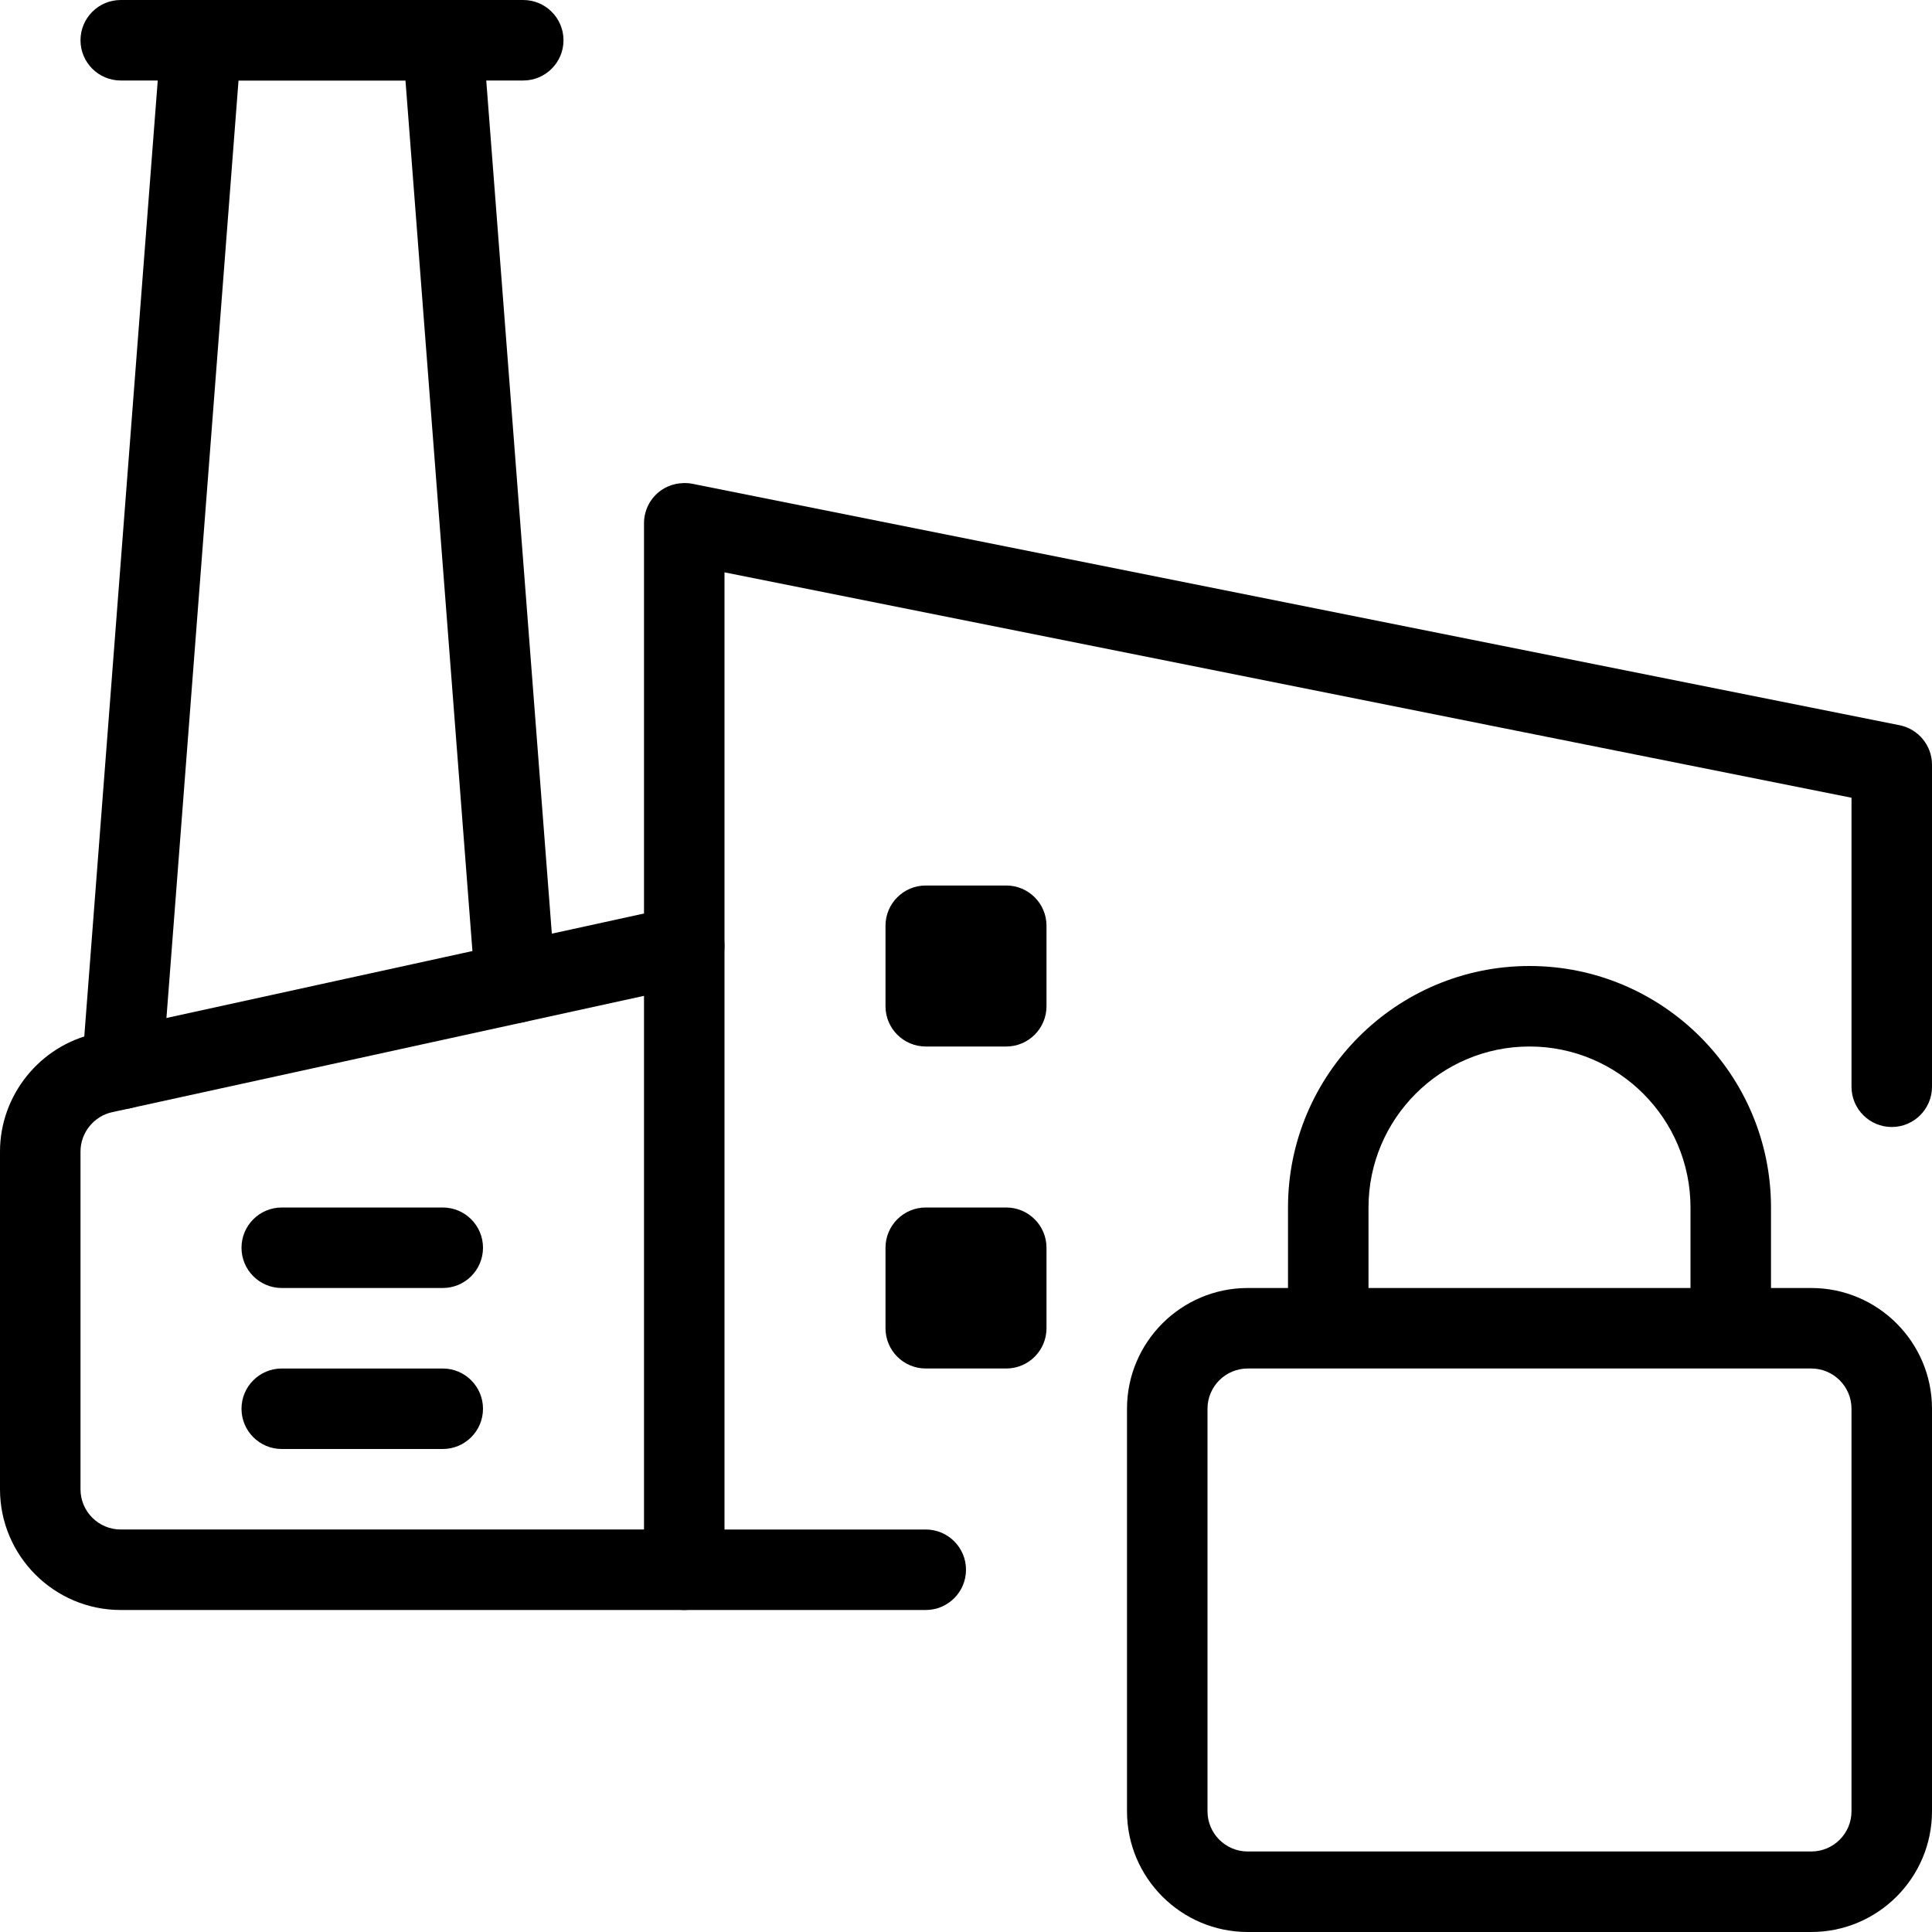 <svg id="_x31__px" height="512" viewBox="0 0 24 24" width="512" xmlns="http://www.w3.org/2000/svg"><path d="m22.5 24h-7c-.827 0-1.5-.673-1.5-1.5v-5c0-.827.673-1.5 1.5-1.5h7c.827 0 1.5.673 1.5 1.5v5c0 .827-.673 1.5-1.5 1.5zm-7-7c-.276 0-.5.224-.5.5v5c0 .276.224.5.5.5h7c.276 0 .5-.224.5-.5v-5c0-.276-.224-.5-.5-.5z"/><path d="m22 16.5h-1v-1.5c0-1.103-.897-2-2-2s-2 .897-2 2v1.5h-1v-1.5c0-1.654 1.346-3 3-3s3 1.346 3 3z"/><path d="m11.5 20h-3c-.276 0-.5-.224-.5-.5v-13c0-.15.067-.292.183-.387.116-.094.268-.13.415-.104l15 3c.234.048.402.253.402.491v4c0 .276-.224.5-.5.5s-.5-.224-.5-.5v-3.59l-14-2.8v11.89h2.5c.276 0 .5.224.5.5s-.224.5-.5.5z"/><path d="m12.5 13h-1c-.276 0-.5-.224-.5-.5v-1c0-.276.224-.5.5-.5h1c.276 0 .5.224.5.5v1c0 .276-.224.5-.5.5zm-.5-1h.01z"/><path d="m12.5 17h-1c-.276 0-.5-.224-.5-.5v-1c0-.276.224-.5.5-.5h1c.276 0 .5.224.5.5v1c0 .276-.224.5-.5.5zm-.5-1h.01z"/><path d="m8.5 20h-7c-.827 0-1.5-.673-1.5-1.5v-4.195c0-.7.496-1.316 1.18-1.465l7.213-1.578c.272-.059.536.111.595.381s-.112.536-.381.595l-7.214 1.578c-.228.05-.393.255-.393.489v4.195c0 .276.224.5.5.5h7c.276 0 .5.224.5.5s-.224.5-.5.5z"/><path d="m5.5 16h-2c-.276 0-.5-.224-.5-.5s.224-.5.5-.5h2c.276 0 .5.224.5.5s-.224.5-.5.5z"/><path d="m5.5 18h-2c-.276 0-.5-.224-.5-.5s.224-.5.5-.5h2c.276 0 .5.224.5.5s-.224.5-.5.5z"/><path d="m1.518 13.777c-.013 0-.026 0-.039-.001-.275-.021-.481-.262-.46-.537l.982-12.778c.02-.26.238-.461.499-.461h3c.261 0 .479.201.499.461l.9 11.709c.021.275-.185.516-.46.537-.286.024-.516-.185-.537-.46l-.865-11.247h-2.074l-.947 12.316c-.02.262-.24.461-.498.461z"/><path d="m6.5 1h-5c-.276 0-.5-.224-.5-.5s.224-.5.5-.5h5c.276 0 .5.224.5.5s-.224.5-.5.5z"/></svg>